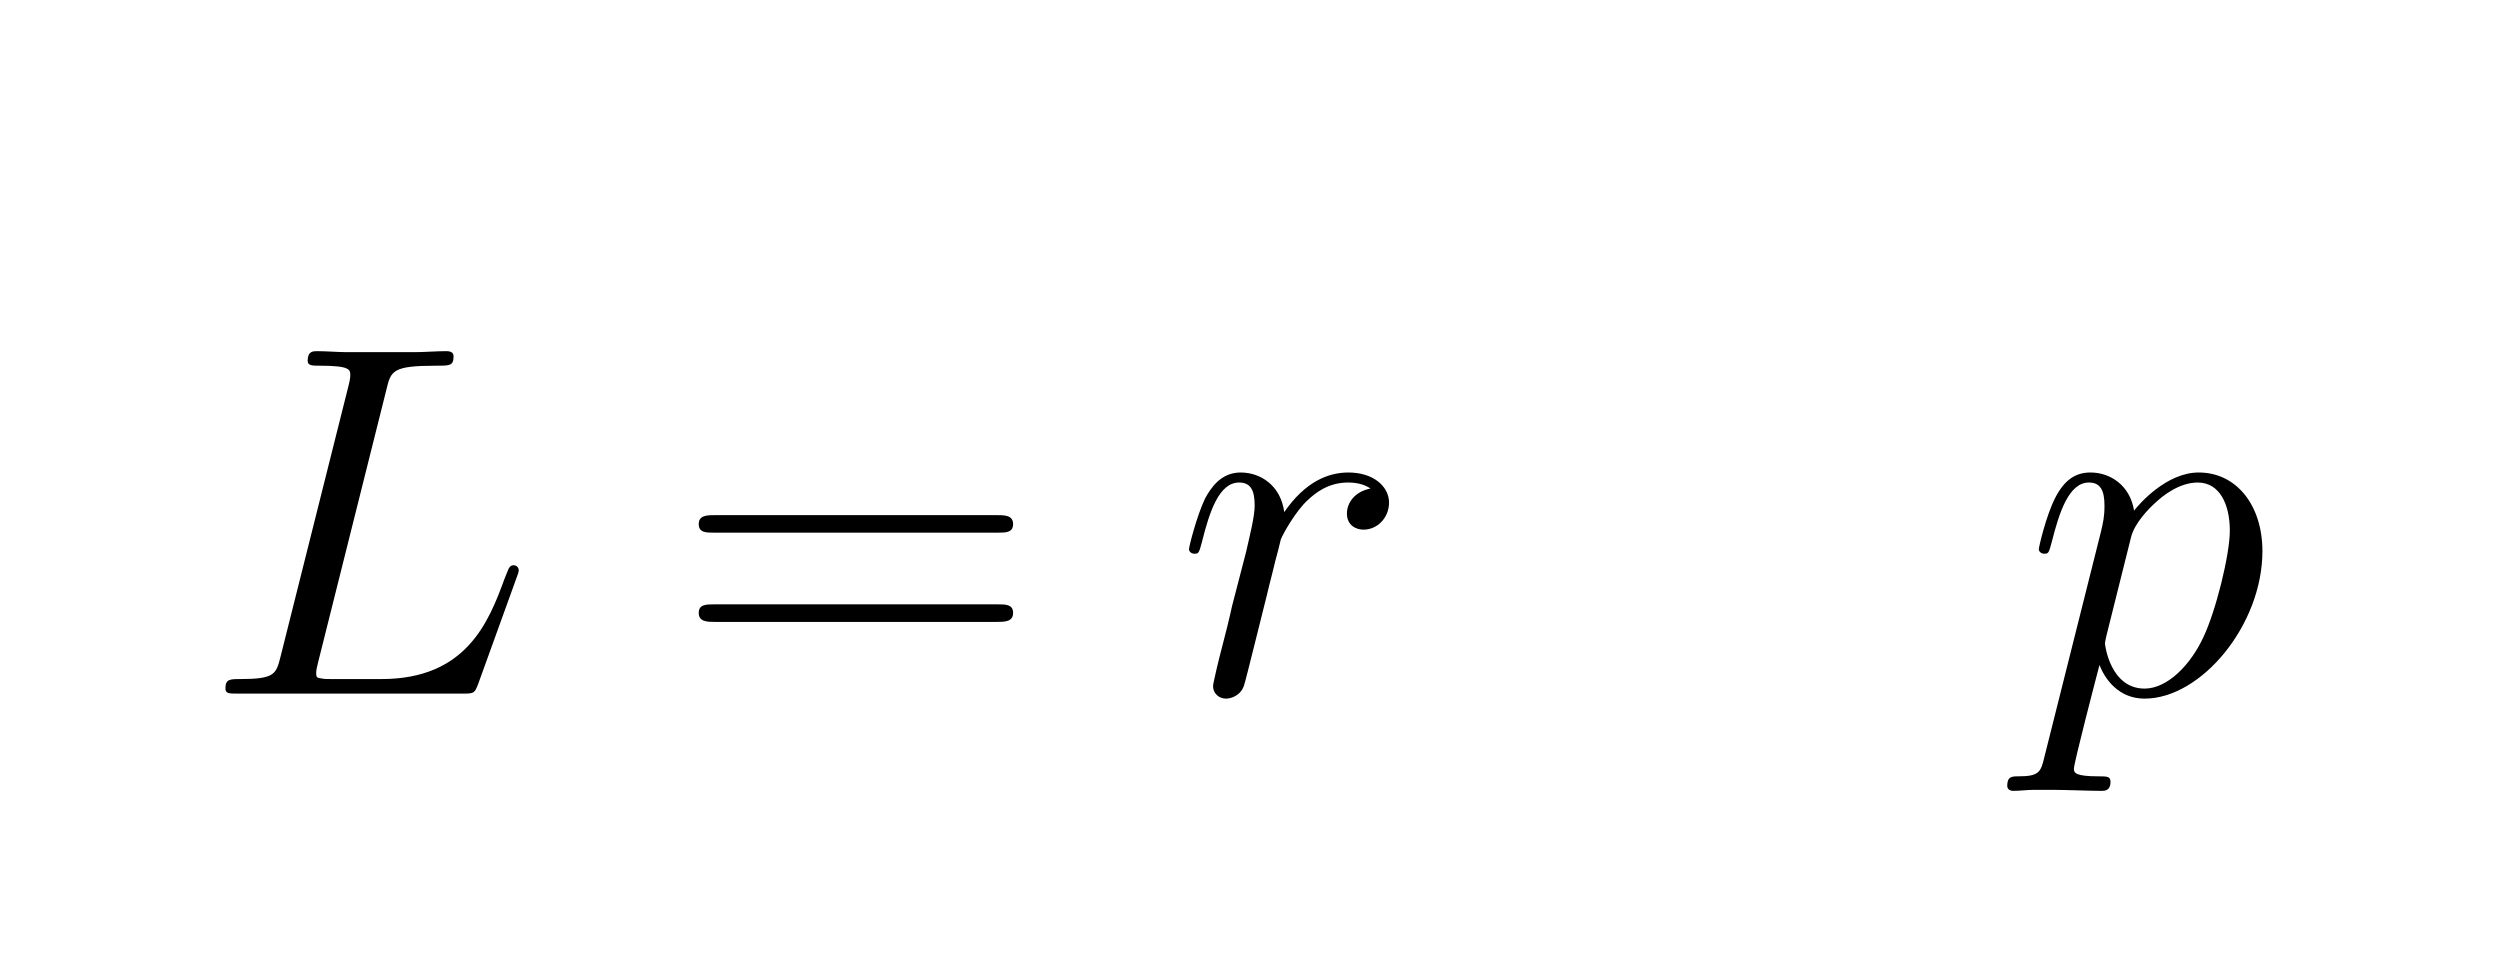 <svg xmlns="http://www.w3.org/2000/svg" xmlns:xlink="http://www.w3.org/1999/xlink" width="155.815" height="61.069" viewBox="308.741 101.383 155.815 61.069"><defs><path id="4c18" d="M367 606l-136 -543c-2 -9 -4 -15 -4 -22c0 -8 1 -10 12 -11c6 -1 8 -1 22 -1h96c169 0 214 113 246 201c8 19 8 21 10 22c2 4 7 4 8 4c5 0 10 -4 10 -10c0 -3 -2 -9 -4 -14l-77 -213c-7 -18 -8 -19 -30 -19h-448c-20 0 -26 0 -26 11c0 18 10 18 29 18c70 0 72 10 81 45 l135 538c4 15 4 21 4 23c0 11 0 19 -61 19c-15 0 -24 0 -24 10c0 19 11 19 19 19c19 0 41 -2 60 -2h134c20 0 43 2 63 2c4 0 15 0 15 -10c0 -19 -7 -19 -34 -19c-88 0 -91 -10 -100 -48z"/><path id="221" d="M418 250l199 -200c11 -11 13 -13 13 -21c0 -11 -8 -20 -20 -20c-6 0 -12 3 -22 13l-200 200l-200 -200c-11 -11 -13 -13 -21 -13c-10 0 -20 9 -20 20c0 6 3 12 13 22l199 199l-199 200c-9 9 -13 13 -13 21c0 11 10 20 20 20c8 0 10 -2 21 -13l201 -200l200 200 c9 9 13 13 21 13c11 0 20 -9 20 -20c0 -8 -2 -10 -13 -21z"/><path id="7018" d="M43 -127l113 450c4 18 7 28 7 52c0 30 -8 46 -31 46c-40 0 -59 -59 -74 -118c-6 -23 -7 -24 -15 -24c-7 0 -11 5 -11 9s14 65 32 101c19 38 42 52 71 52c40 0 79 -26 87 -76c11 14 65 76 129 76c75 0 127 -65 127 -157c0 -147 -122 -294 -235 -294c-52 0 -79 39 -90 67 c-6 -23 -51 -195 -51 -207c0 -8 3 -15 49 -15c17 0 24 0 24 -11c0 -18 -12 -18 -18 -18c-21 0 -72 2 -93 2h-43c-13 0 -27 -2 -40 -2c-11 0 -12 8 -12 10c0 19 10 19 22 19c41 0 45 8 52 38zM216 312l-49 -196c-1 -5 -3 -13 -3 -16c0 -4 11 -90 79 -90c46 0 92 48 117 102 c25 52 53 165 53 213c0 52 -20 96 -64 96c-38 0 -71 -28 -82 -38c-16 -14 -44 -43 -51 -71z"/><path id="3d15" d="M643 321h-567c-15 0 -30 0 -30 17c0 18 17 18 34 18h559c17 0 34 0 34 -18c0 -17 -15 -17 -30 -17zM639 143h-559c-17 0 -34 0 -34 18c0 17 15 17 30 17h567c15 0 30 0 30 -17c0 -18 -17 -18 -34 -18z"/><path id="7218" d="M389 409c-13 9 -29 12 -45 12c-41 0 -67 -23 -79 -34c-25 -22 -52 -71 -55 -80c-3 -13 -7 -29 -11 -43c-5 -22 -11 -43 -16 -65c-6 -23 -43 -174 -46 -182c-6 -20 -25 -27 -36 -27c-15 0 -26 11 -26 25c0 5 11 52 18 78c5 18 16 63 20 82l28 108c7 31 17 70 17 92 c0 29 -7 46 -31 46c-40 0 -59 -58 -74 -118c-6 -23 -7 -24 -15 -24c-7 0 -11 5 -11 9c0 5 15 65 32 101c12 22 32 52 71 52c40 0 80 -26 87 -79c42 61 88 79 128 79c50 0 81 -28 81 -60c0 -30 -23 -54 -51 -54c-14 0 -33 8 -33 32c0 22 16 44 47 50z"/><path id="7000000000000000000" d="M535 597h-320c-16 0 -34 0 -34 18c0 19 17 19 34 19h336c-19 27 -25 51 -25 60c0 15 12 19 18 19c14 0 17 -12 20 -20c3 -12 10 -39 38 -58c6 -5 14 -10 14 -19c0 -11 -7 -14 -17 -20c-23 -13 -50 -32 -74 -62c-7 -10 -11 -16 -20 -16c-10 0 -19 9 -19 19 c0 14 37 49 49 60z"/></defs><g><g><g transform="scale(1.25) scale(0.025,-0.025) translate(10321.904,-4374.835)"><use xlink:href="#7e18"/></g><g transform="scale(1.25) scale(0.025,-0.025) translate(10283.305,-4627.612)"><use xlink:href="#4c18"/></g></g><g><g transform="scale(1.25) scale(0.025,-0.025) translate(11227.28,-4627.612)"><use xlink:href="#3d15"/></g></g><g><g transform="scale(1.25) scale(0.025,-0.025) translate(12190.984,-4627.612)"><use xlink:href="#7e18"/><use x="33.073" xlink:href="#7218"/><use x="723.75" xlink:href="#0221"/><use x="1728.585" xlink:href="#7e18"/><use x="1722.971" xlink:href="#7018"/></g></g></g></svg>